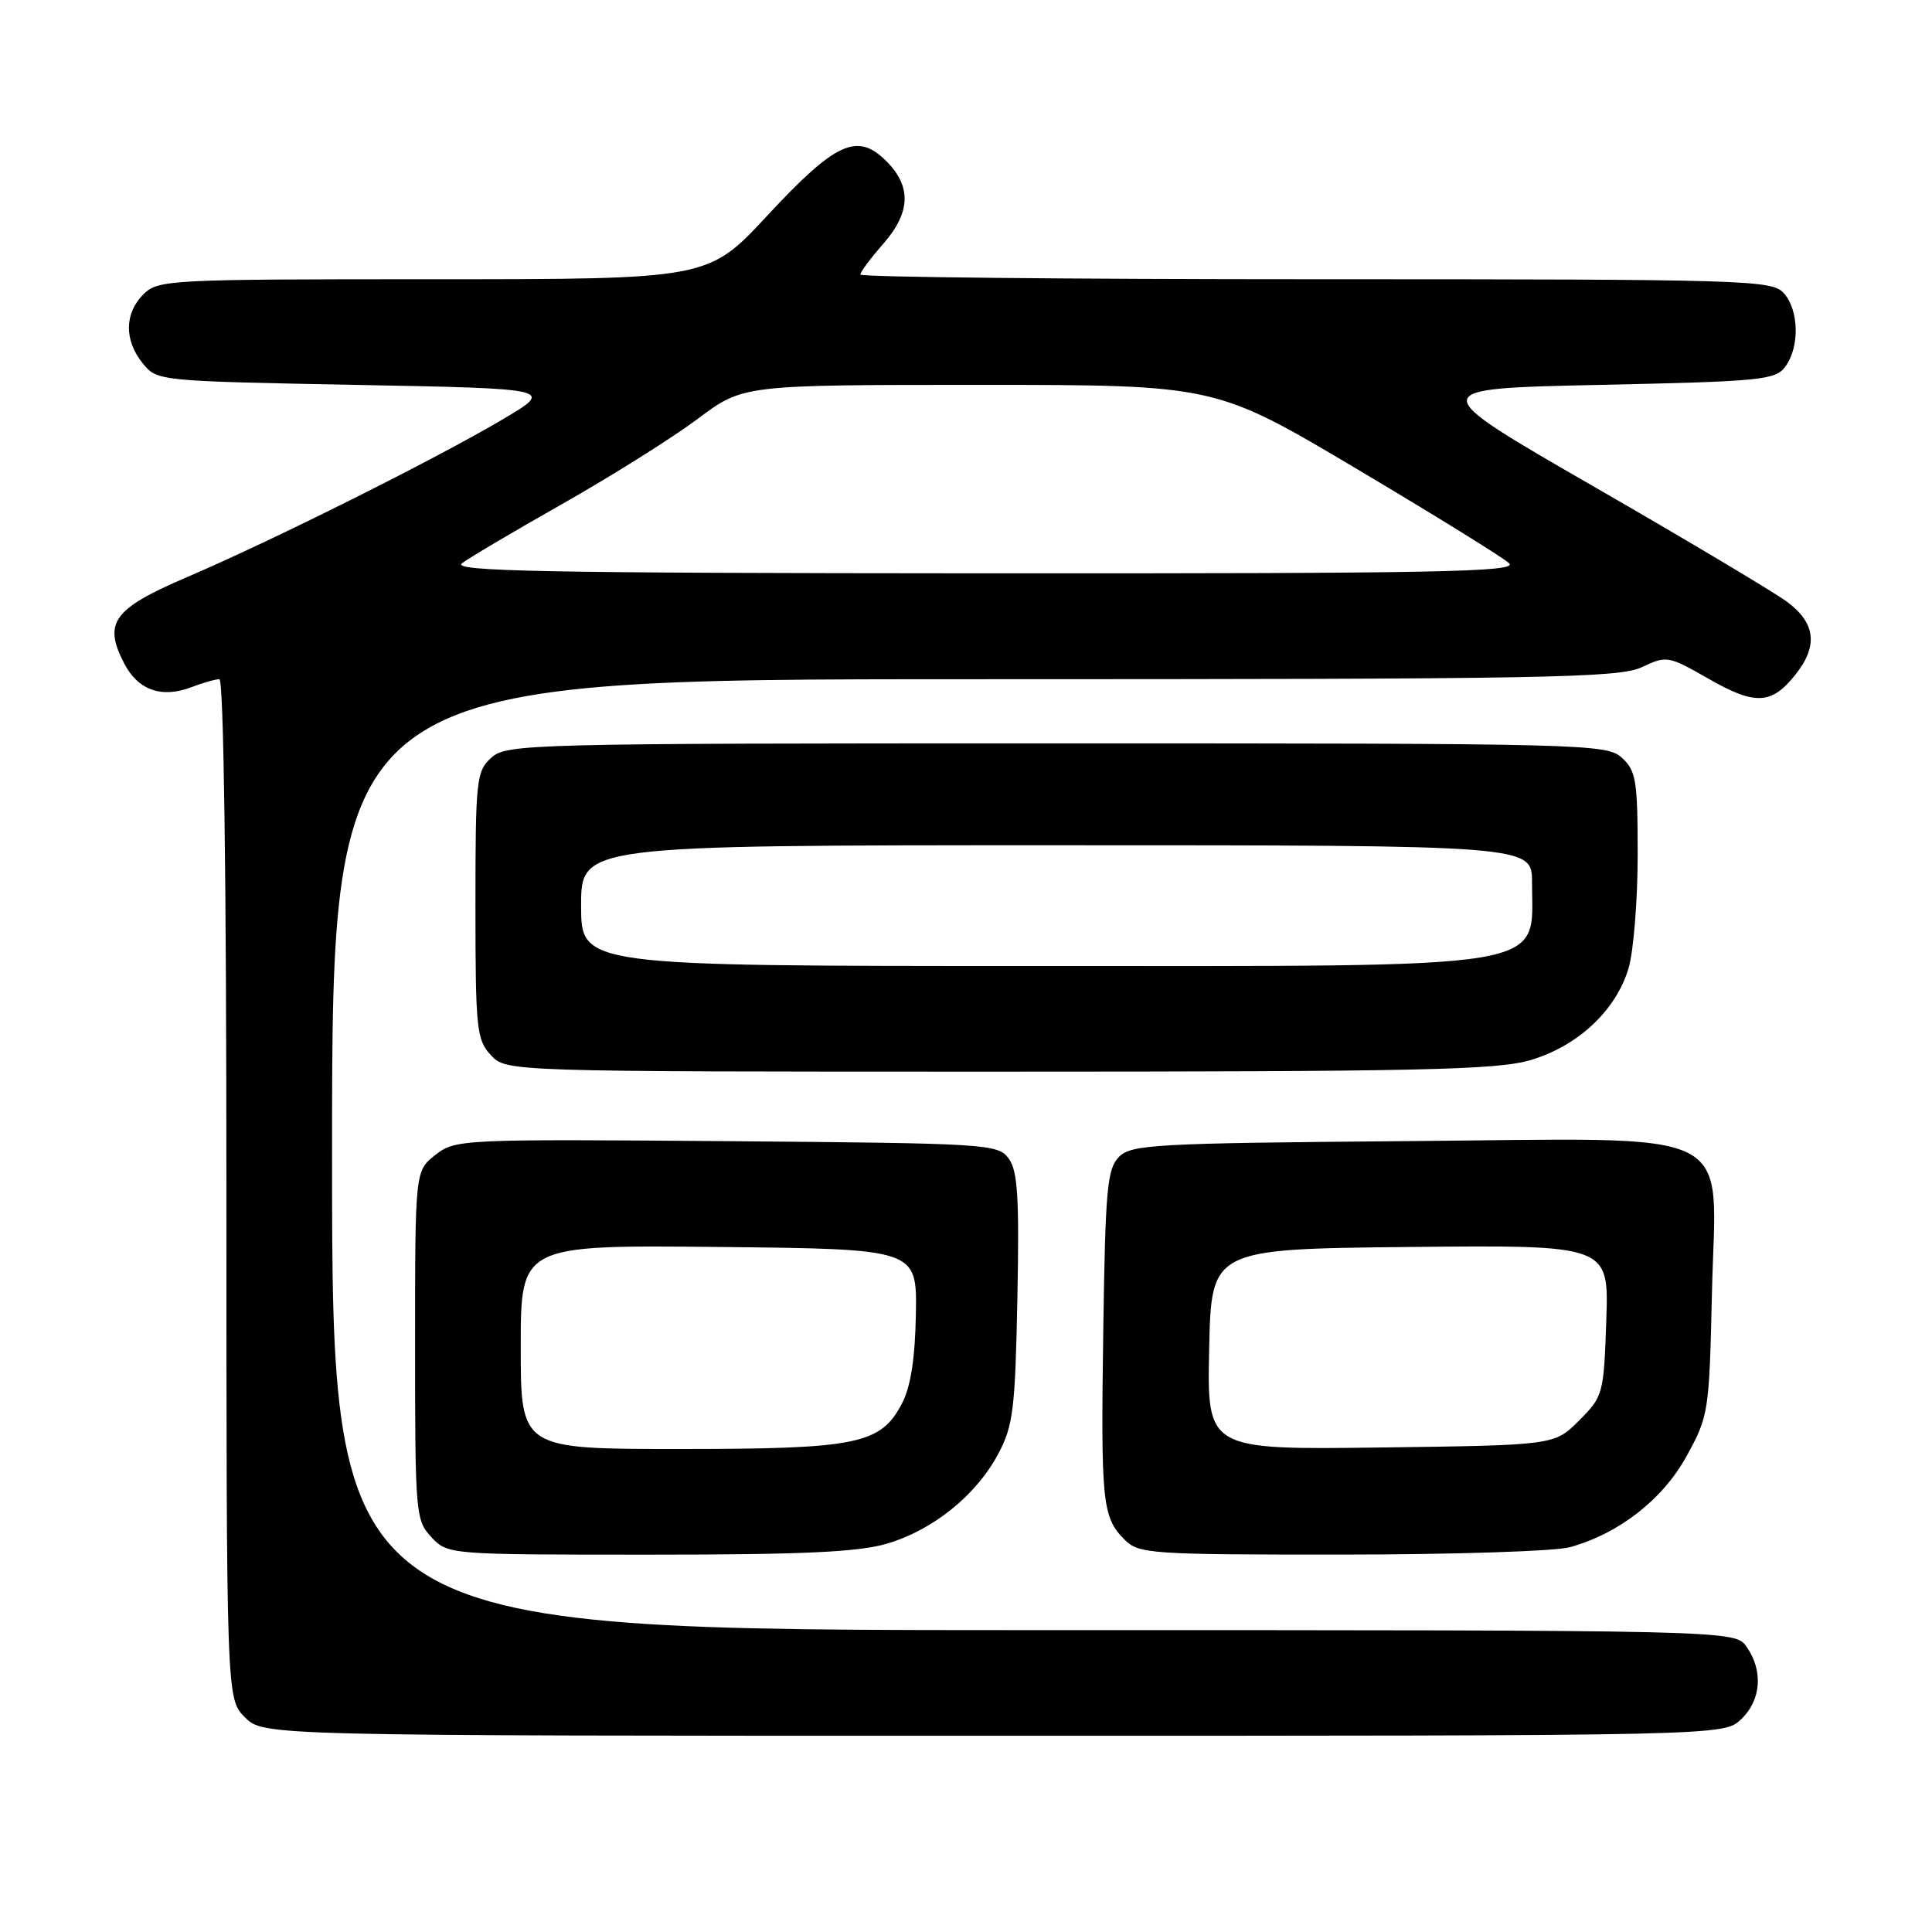 <?xml version="1.0" encoding="UTF-8" standalone="no"?>
<!DOCTYPE svg PUBLIC "-//W3C//DTD SVG 1.1//EN" "http://www.w3.org/Graphics/SVG/1.1/DTD/svg11.dtd" >
<svg xmlns="http://www.w3.org/2000/svg" xmlns:xlink="http://www.w3.org/1999/xlink" version="1.1" viewBox="0 0 256 256">
 <g >
 <path fill="currentColor"
d=" M 230.69 227.83 C 233.36 225.31 233.67 221.41 231.44 218.22 C 229.89 216.00 229.89 216.00 136.94 216.00 C 44.00 216.00 44.00 216.00 44.00 153.00 C 44.00 90.00 44.00 90.00 129.10 90.00 C 204.94 90.00 214.56 89.83 217.56 88.40 C 220.84 86.85 221.06 86.89 226.45 89.97 C 232.61 93.50 234.78 93.37 237.97 89.31 C 240.94 85.54 240.55 82.51 236.75 79.71 C 234.96 78.40 223.41 71.51 211.08 64.41 C 188.67 51.50 188.67 51.50 211.92 51.00 C 233.46 50.54 235.27 50.36 236.58 48.56 C 238.49 45.94 238.37 41.07 236.35 38.83 C 234.78 37.10 231.54 37.00 174.35 37.00 C 141.16 37.00 114.00 36.72 114.00 36.38 C 114.00 36.04 115.35 34.23 117.00 32.35 C 120.67 28.17 120.81 24.72 117.45 21.36 C 113.60 17.50 110.74 18.81 101.67 28.57 C 93.84 37.00 93.84 37.00 57.42 37.00 C 22.33 37.00 20.93 37.07 19.00 39.00 C 16.48 41.52 16.44 45.09 18.91 48.14 C 20.81 50.49 20.96 50.50 47.16 51.00 C 73.50 51.50 73.50 51.50 66.50 55.63 C 57.59 60.89 36.10 71.63 24.74 76.49 C 14.99 80.67 13.66 82.50 16.44 87.88 C 18.28 91.45 21.40 92.56 25.35 91.06 C 26.88 90.47 28.55 90.00 29.07 90.00 C 29.64 90.00 30.00 116.32 30.00 157.55 C 30.00 225.09 30.00 225.09 32.45 227.55 C 34.91 230.00 34.91 230.00 131.64 230.00 C 228.37 230.00 228.37 230.00 230.69 227.83 Z  M 117.57 204.53 C 123.68 202.71 129.36 198.11 132.27 192.65 C 134.25 188.94 134.52 186.74 134.81 172.00 C 135.07 158.60 134.85 155.12 133.65 153.50 C 132.22 151.57 130.83 151.49 96.26 151.21 C 61.04 150.93 60.31 150.97 57.68 153.04 C 55.00 155.15 55.00 155.15 55.00 178.26 C 55.00 200.61 55.07 201.45 57.17 203.69 C 59.34 205.99 59.43 206.00 85.99 206.00 C 106.54 206.00 113.76 205.66 117.57 204.53 Z  M 208.03 205.01 C 214.56 203.19 220.31 198.70 223.49 192.93 C 226.40 187.64 226.48 187.08 226.84 171.40 C 227.34 148.89 231.33 150.85 185.85 151.21 C 153.08 151.48 149.92 151.65 148.28 153.28 C 146.71 154.86 146.46 157.50 146.19 176.24 C 145.86 199.15 146.05 201.05 149.03 204.03 C 150.89 205.89 152.44 206.00 177.75 205.99 C 192.46 205.99 206.09 205.55 208.03 205.01 Z  M 202.83 140.46 C 209.10 138.59 214.11 133.90 215.79 128.31 C 216.45 126.09 217.00 119.33 217.00 113.29 C 217.00 103.40 216.79 102.12 214.90 100.40 C 212.87 98.57 210.18 98.50 140.00 98.50 C 69.82 98.50 67.13 98.57 65.10 100.40 C 63.12 102.20 63.00 103.29 63.00 119.97 C 63.00 136.35 63.15 137.78 65.04 139.81 C 67.08 142.00 67.08 142.00 132.36 142.00 C 188.24 142.00 198.38 141.78 202.83 140.46 Z  M 61.21 74.64 C 62.14 73.93 68.22 70.33 74.71 66.66 C 81.19 62.98 89.19 57.95 92.48 55.48 C 98.46 51.00 98.46 51.00 129.75 51.00 C 161.04 51.00 161.04 51.00 179.77 62.13 C 190.07 68.25 199.16 73.87 199.96 74.63 C 201.21 75.79 190.69 76.00 130.46 75.97 C 72.12 75.94 59.80 75.71 61.21 74.64 Z  M 69.00 178.48 C 69.00 164.97 69.00 164.97 95.25 165.23 C 121.50 165.50 121.50 165.50 121.36 174.09 C 121.26 179.93 120.68 183.72 119.54 185.92 C 116.72 191.37 113.66 192.00 90.03 192.00 C 69.00 192.00 69.00 192.00 69.00 178.48 Z  M 160.22 178.80 C 160.50 165.50 160.50 165.50 186.84 165.23 C 213.19 164.97 213.19 164.97 212.84 174.97 C 212.51 184.73 212.42 185.04 209.23 188.23 C 205.97 191.50 205.97 191.50 182.95 191.80 C 159.94 192.10 159.94 192.10 160.22 178.80 Z  M 77.00 120.00 C 77.00 112.00 77.00 112.00 140.00 112.00 C 203.00 112.00 203.00 112.00 203.00 116.92 C 203.00 128.66 206.94 128.00 136.55 128.00 C 77.00 128.00 77.00 128.00 77.00 120.00 Z "/>
</g>
</svg>